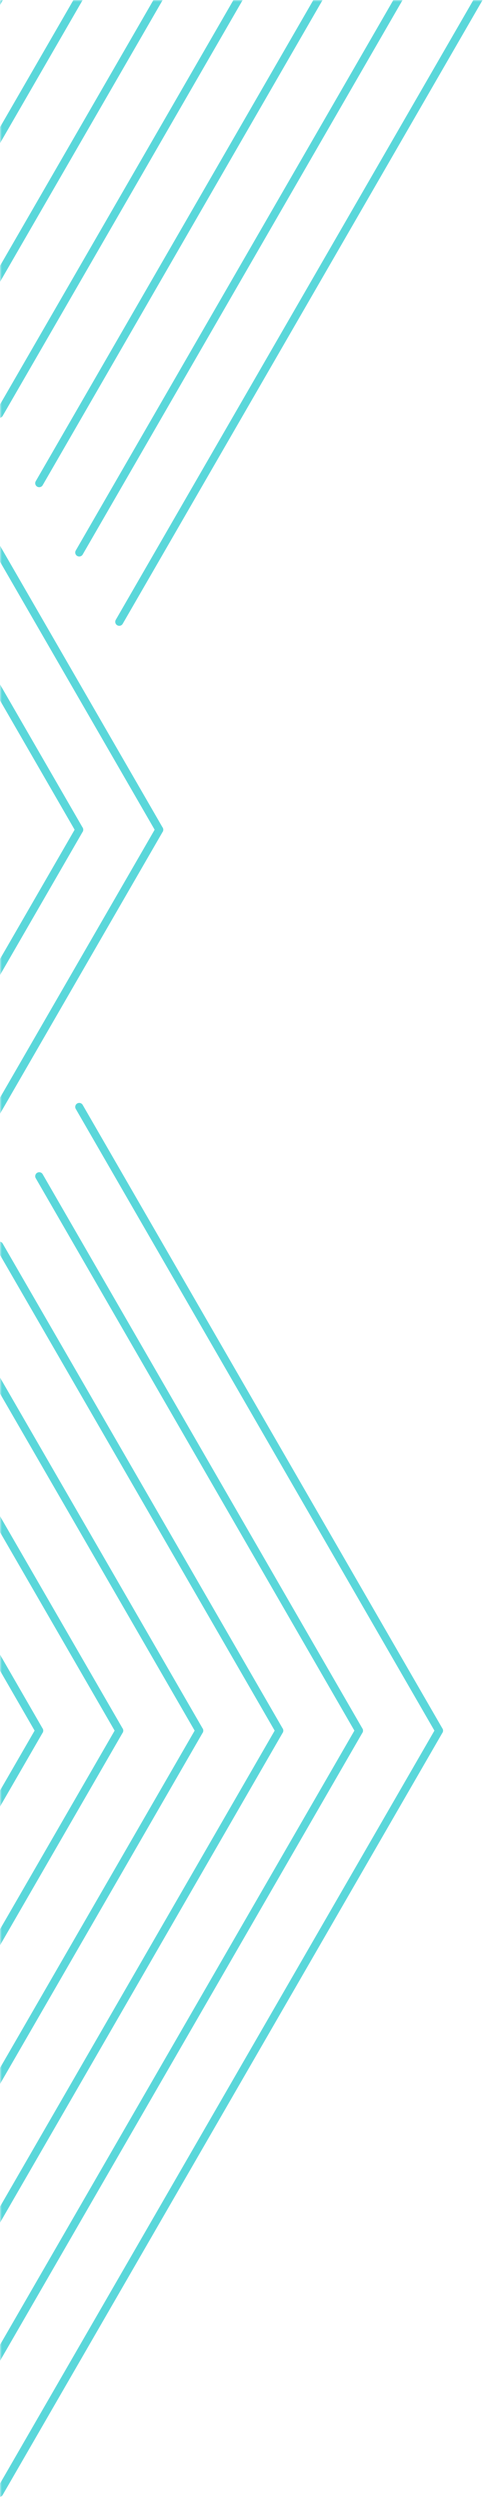 <?xml version="1.0" encoding="UTF-8"?>
<svg width="136px" height="702px" viewBox="0 0 136 702" version="1.1" xmlns="http://www.w3.org/2000/svg" xmlns:xlink="http://www.w3.org/1999/xlink">
    <!-- Generator: Sketch 58 (84663) - https://sketch.com -->
    <title>hero-pattern</title>
    <desc>Created with Sketch.</desc>
    <defs>
        <rect id="path-1" x="0" y="0" width="137" height="702.409"></rect>
    </defs>
    <g id="Page-1" stroke="none" stroke-width="1" fill="none" fill-rule="evenodd">
        <g id="hero-pattern">
            <mask id="mask-2" fill="white">
                <use xlink:href="#path-1"></use>
            </mask>
            <g id="Rectangle"></g>
            <g id="Group" opacity="0.7" mask="url(#mask-2)" stroke="#14C6CB" stroke-linecap="round" stroke-width="2.25">
                <g transform="translate(-145, -235)" id="Path">
                    <path d="M156.019,370.679 L369.467,0.951"></path>
                    <path d="M178.506,409.598 L414.44,0.951"></path>
                    <path d="M111.135,292.842 L279.609,0.951"></path>
                    <path d="M133.533,331.76 L324.581,0.951"></path>
                    <path d="M391.953,0.951 L167.263,390.138"></path>
                    <path d="M144.776,351.22 L347.067,0.951"></path>
                    <path d="M122.29,312.301 L302.094,0.951"></path>
                    <path d="M99.891,273.382 L257.123,0.951"></path>
                    <path d="M9.946,273.382 L167.264,0.951"></path>
                    <path d="M32.432,273.382 L189.75,0.951"></path>
                    <path d="M77.405,273.382 L234.723,0.951"></path>
                    <path d="M54.919,273.382 L212.237,0.951"></path>
                    <path d="M189.752,467.976 L0.953,794.979"></path>
                    <path d="M0.953,756.061 L167.265,467.976"></path>
                    <path d="M189.75,467.976 L77.405,273.382"></path>
                    <path d="M54.919,273.382 L167.264,467.976"></path>
                    <path d="M245.878,720.947 L156.019,565.272"></path>
                    <path d="M268.365,720.947 L144.776,935"></path>
                    <path d="M156.021,720.947 L32.432,935"></path>
                    <path d="M223.48,720.947 L99.891,935"></path>
                    <path d="M200.993,720.947 L77.405,935"></path>
                    <path d="M178.507,720.947 L54.919,935"></path>
                    <path d="M245.878,720.947 L122.29,935"></path>
                    <path d="M167.263,545.813 L268.365,720.947"></path>
                    <path d="M144.776,584.732 L223.478,720.947"></path>
                    <path d="M133.533,604.191 L200.992,720.947"></path>
                    <path d="M122.29,623.651 L178.506,720.947"></path>
                    <path d="M111.135,643.11 L156.021,720.947"></path>
                </g>
            </g>
        </g>
    </g>
</svg>